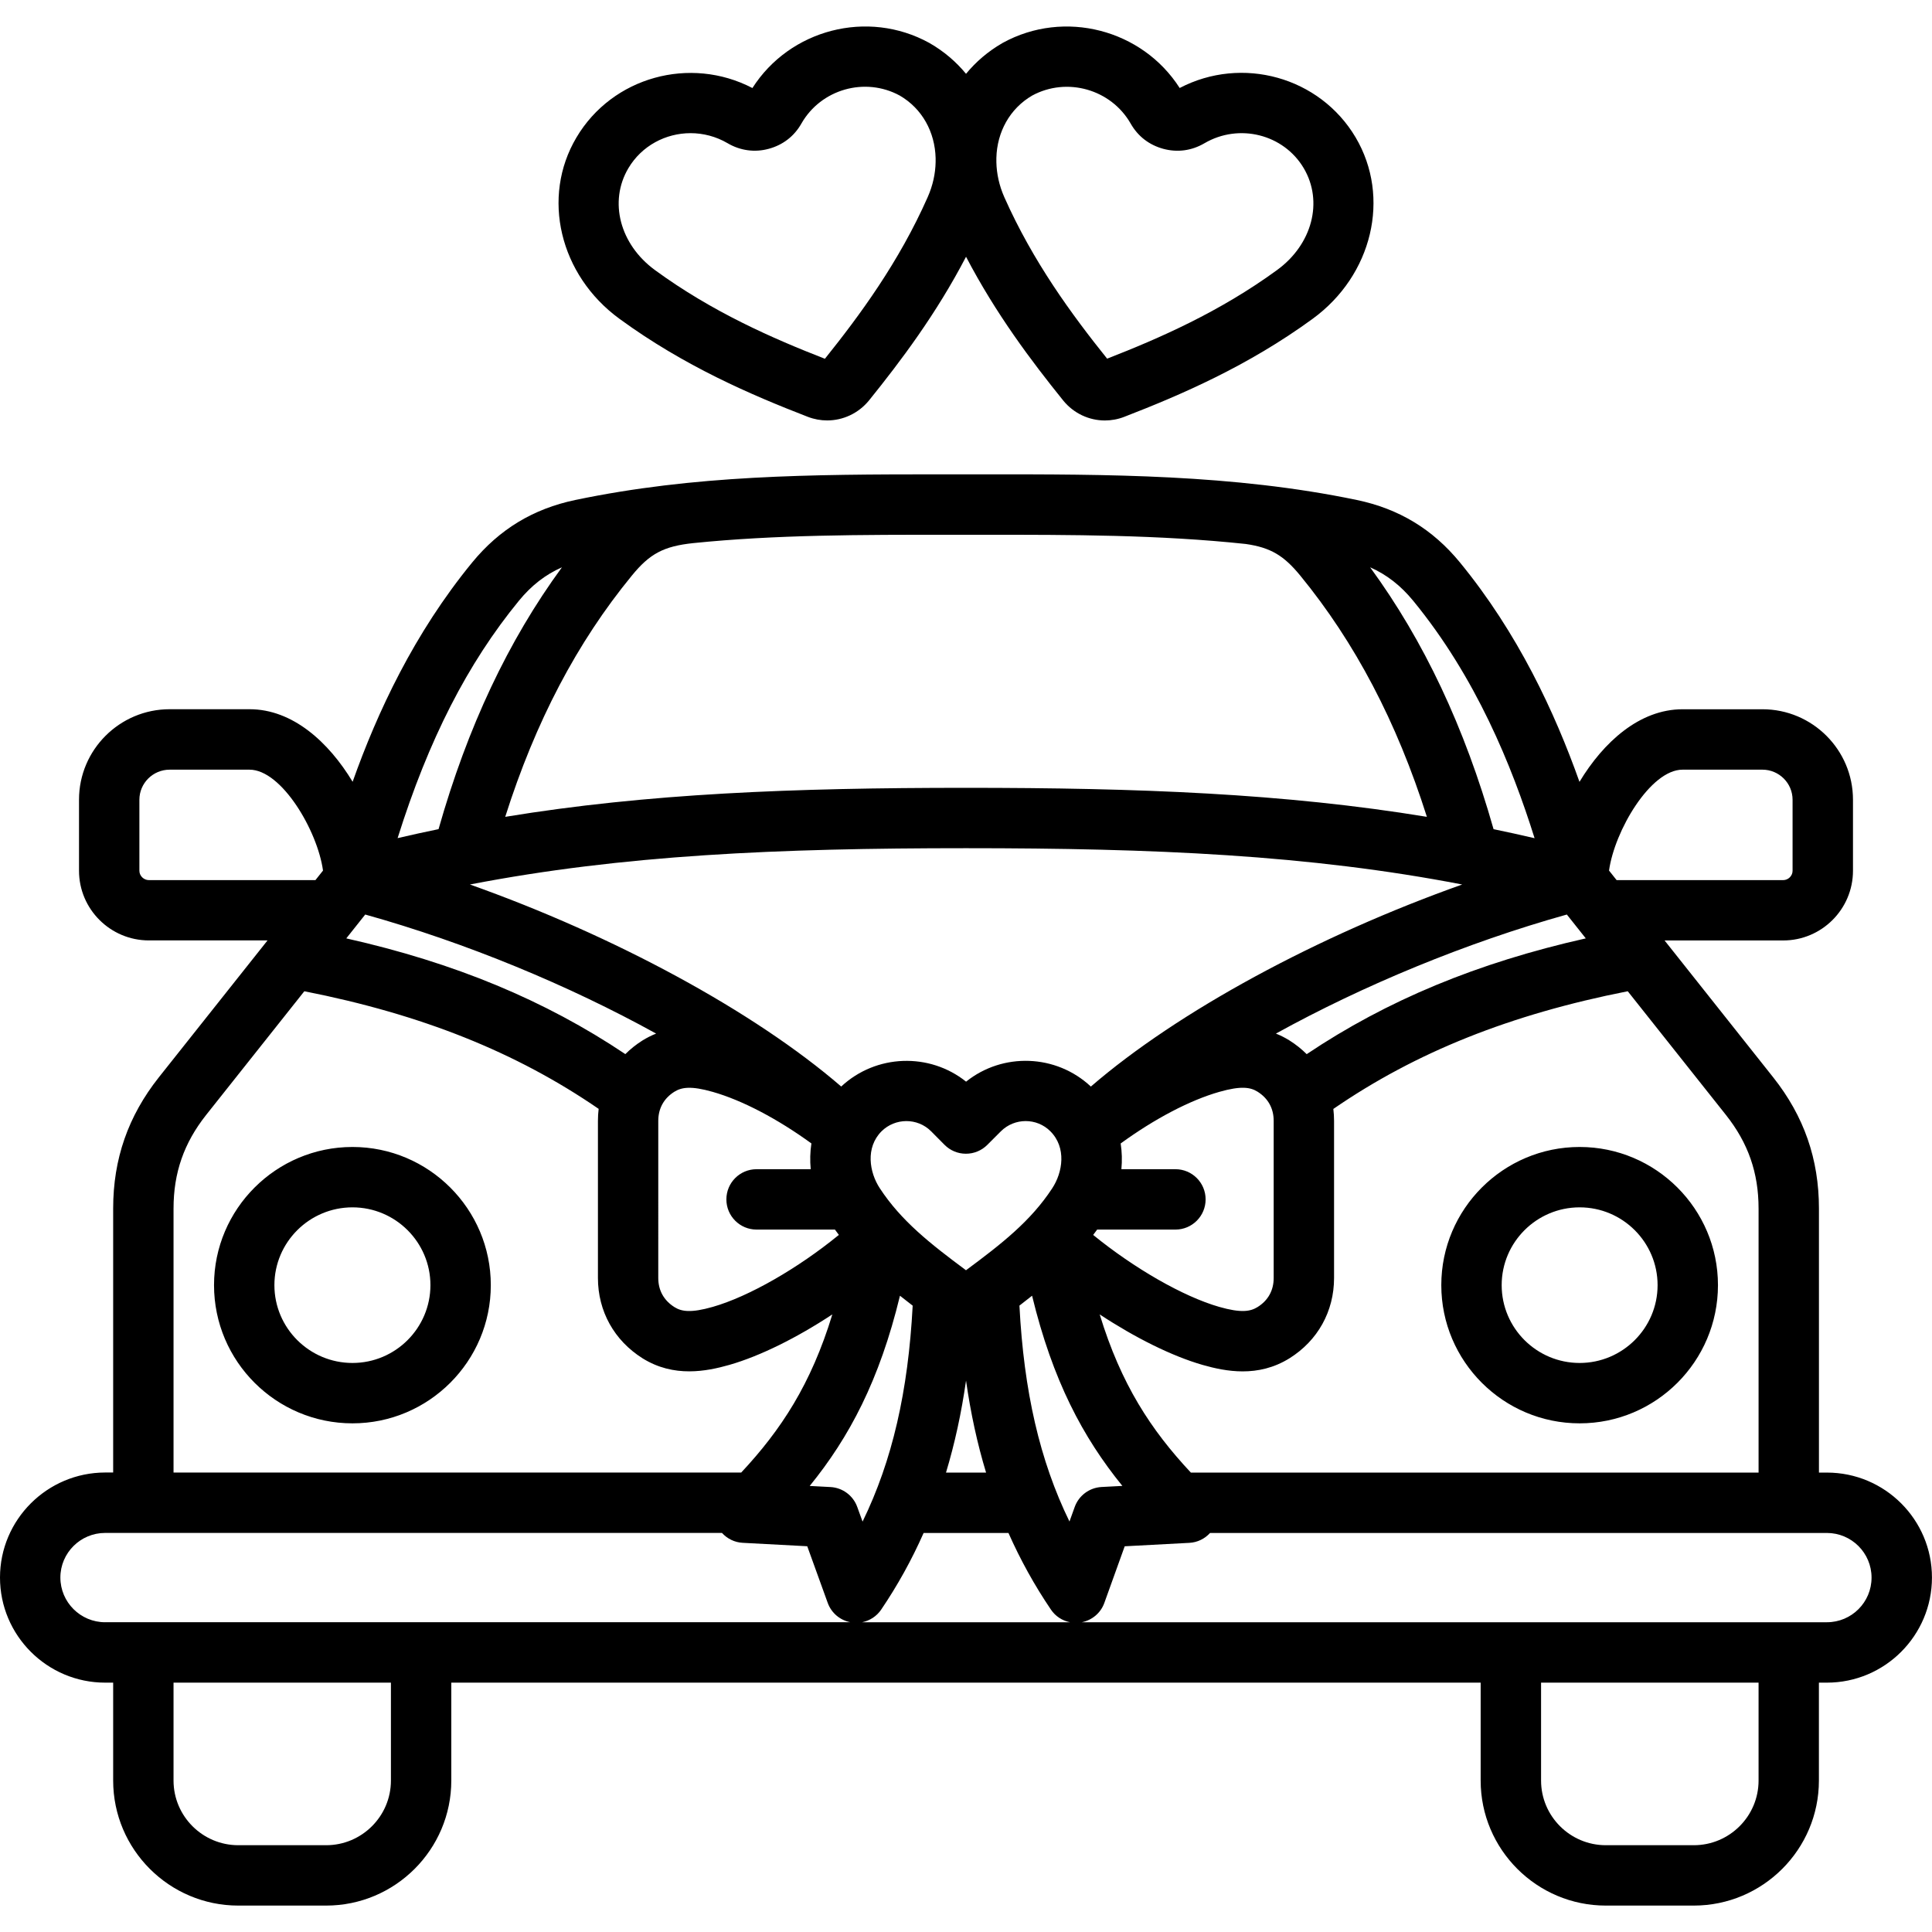 <svg id="Layer_1" enable-background="new 0 0 512 512" height="24" viewBox="0 0 512 512" width="24" xmlns="http://www.w3.org/2000/svg"><path d="m484.16 390.25h-2.12v-69.97c0-13.11-3.96-24.48-12.11-34.76l-28.8-36.29h31.44c10.19 0 18.49-8.29 18.49-18.47v-18.83c0-13.22-10.76-23.97-23.99-23.97h-21.17c-11.42 0-20.98 8.73-27.32 19.24-6.55-18.44-16.32-39.42-31.69-58.16-7.21-8.79-16.15-14.21-27.32-16.54-32.75-6.83-66.29-6.81-98.7-6.8h-8.29c-1.16 0-2.31 0-3.45 0-34.77 0-65.09.21-96.67 6.8-11.16 2.34-20.09 7.75-27.31 16.54-15.41 18.78-25.17 39.74-31.7 58.14-6.34-10.51-15.89-19.23-27.31-19.23h-21.18c-13.24 0-24.02 10.75-24.02 23.97v18.83c0 10.19 8.31 18.47 18.52 18.47h31.44l-28.81 36.29c-8.14 10.28-12.1 21.64-12.1 34.75v69.97h-2.12c-15.37.02-27.87 12.5-27.87 27.84 0 15.35 12.5 27.85 27.87 27.85h2.12v25.94c0 18.27 14.88 33.14 33.17 33.14h23.27c18.29 0 33.17-14.87 33.17-33.14v-25.94h272.79v25.94c0 18.27 14.88 33.14 33.17 33.14h23.3c18.29 0 33.17-14.87 33.17-33.14v-25.94h2.12c15.35 0 27.84-12.49 27.84-27.85.01-15.34-12.48-27.82-27.83-27.82zm-18.12-69.97v69.97h-150.45c-10.55-11.28-18.49-23.35-24.16-41.92 9.4 6.19 19.14 11.05 27.28 13.39 3.15.9 6.77 1.71 10.61 1.71 4.01 0 8.24-.88 12.41-3.47 7.5-4.69 11.81-12.45 11.81-21.28v-41.64c0-1.07-.07-2.13-.19-3.16 21.9-15.07 46.94-25.06 78.02-31.19l26.02 32.78c5.9 7.44 8.65 15.33 8.65 24.81zm-295.8-44.53c-1.67 1.05-3.18 2.27-4.52 3.6-21.32-14.28-45.23-24.21-73.95-30.67l5.02-6.32c26.7 7.46 53.96 18.77 77.09 31.55-1.21.48-2.43 1.09-3.64 1.84zm-45.71-41.35c40.58-7.84 81.68-9.62 131.47-9.62 49.81 0 90.92 1.78 131.5 9.62-38.3 13.6-75.3 33.6-98.41 53.55-9.21-8.63-23.36-9.08-33.07-1.3-9.69-7.76-23.85-7.32-33.09 1.29-23.14-19.96-60.13-39.95-98.4-53.54zm221.76 44.96c-1.36-1.35-2.88-2.57-4.58-3.64-1.19-.74-2.39-1.34-3.58-1.81 23.13-12.77 50.39-24.08 77.1-31.55l5.02 6.32c-28.75 6.47-52.66 16.4-73.96 30.68zm-90.28 86.52c1.23 8.63 2.99 16.72 5.31 24.37h-10.62c2.31-7.65 4.08-15.75 5.31-24.37zm-.01-29.25c-9.54-7.08-17.17-13.09-22.83-21.71-2.8-4.25-3.85-10.79.44-15.11 3.65-3.61 9.54-3.61 13.13-.02l3.57 3.6c1.5 1.51 3.53 2.36 5.66 2.36h.02c2.12 0 4.15-.84 5.65-2.34l3.6-3.6c3.62-3.61 9.51-3.62 13.12-.01 4.32 4.33 3.28 10.88.48 15.13-5.65 8.62-13.29 14.63-22.84 21.7zm34.76-10.78h20.74c4.42 0 8-3.58 8-8s-3.58-8-8-8h-14.32c.22-2.3.15-4.58-.19-6.82 8.99-6.54 18.31-11.44 26.12-13.67 5.82-1.66 8.27-1.22 10.14-.06 2.81 1.76 4.29 4.43 4.29 7.74v41.64c0 3.29-1.48 5.96-4.27 7.7-1.9 1.18-4.35 1.62-10.16-.04-9.61-2.76-22.58-10.25-33.41-19.07.36-.47.71-.94 1.06-1.42zm-116.31-28.81c0-3.3 1.49-5.98 4.27-7.72 1.9-1.17 4.35-1.62 10.17.04 7.84 2.24 17.16 7.14 26.14 13.66-.34 2.24-.4 4.53-.18 6.83h-14.35c-4.42 0-8 3.58-8 8s3.58 8 8 8h20.77c.34.48.69.94 1.04 1.41-10.81 8.83-23.79 16.32-33.43 19.08-5.82 1.66-8.27 1.22-10.12.07-2.82-1.77-4.31-4.44-4.31-7.72zm67.42 48.97c-1.2 22.75-5.41 41.09-13.28 57.23l-1.41-3.89c-1.09-3.02-3.89-5.1-7.1-5.27l-5.5-.29c10.47-12.88 18.48-27.94 23.92-50.41 1.11.89 2.23 1.76 3.37 2.63zm-8.36 80.57c4.36-6.43 8.1-13.19 11.26-20.33h22.48c3.17 7.13 6.9 13.89 11.27 20.33 1.19 1.76 3.01 2.92 5.03 3.33h-55.07c2.02-.41 3.84-1.58 5.03-3.33zm51.3-27.22-1.39 3.86c-7.88-16.16-12.08-34.5-13.26-57.22 1.13-.86 2.25-1.74 3.35-2.62 5.46 22.48 13.47 37.54 23.93 50.4l-5.52.29c-3.22.18-6.02 2.26-7.11 5.29zm161.08-195.39h21.17c4.4 0 7.99 3.57 7.99 7.97v18.83c0 1.34-1.14 2.47-2.49 2.47h-44.14l-2.01-2.53c1.45-10.51 10.96-26.74 19.48-26.74zm-71.38-44.76c16.61 20.24 26.17 43.77 32.17 62.92-3.63-.85-7.25-1.64-10.87-2.39-7.68-27.03-18.43-49.86-32.71-69.4 4.39 1.94 8.11 4.85 11.41 8.87zm-121.94-17.49h8.3c22.87-.01 46.29-.01 69.28 2.44 6.58.95 10.05 3.04 14.42 8.36 14.53 17.74 25.57 38.74 33.57 63.95-37.74-6.2-76.38-7.69-122.14-7.69-45.75 0-84.38 1.49-122.11 7.69 8.01-25.24 19.04-46.25 33.58-63.96 4.73-5.79 8.42-7.75 16.23-8.58 21.8-2.22 44.15-2.23 68.87-2.21zm-115.05 17.48c3.29-4.02 7.01-6.92 11.4-8.86-14.27 19.5-25.02 42.34-32.7 69.39-3.61.74-7.23 1.54-10.85 2.38 8.2-26.11 18.56-46.34 32.15-62.91zm-98.06 74.04c-1.36 0-2.52-1.13-2.52-2.47v-18.83c0-4.39 3.6-7.97 8.02-7.97h21.17c8.52 0 18.03 16.23 19.47 26.74l-2.01 2.53zm6.53 87.04c0-9.49 2.75-17.37 8.64-24.81l26.02-32.78c31.04 6.12 56.08 16.11 78 31.17-.13 1.04-.19 2.1-.19 3.18v41.64c0 8.8 4.3 16.55 11.83 21.29 4.15 2.58 8.38 3.46 12.38 3.45 3.84 0 7.47-.81 10.62-1.71 8.16-2.34 17.9-7.19 27.29-13.38-5.65 18.53-13.6 30.61-24.15 41.91h-150.44zm57.61 151.58c0 9.45-7.7 17.14-17.17 17.14h-23.27c-9.47 0-17.17-7.69-17.17-17.14v-25.94h57.61zm-75.73-41.95c-6.54 0-11.87-5.31-11.87-11.85 0-6.52 5.33-11.82 11.87-11.82h163.46c1.39 1.53 3.34 2.51 5.48 2.62l17.12.91 5.43 15.02c.96 2.65 3.23 4.56 5.96 5.11h-197.45zm438.17 41.95c0 9.45-7.7 17.14-17.17 17.14h-23.3c-9.47 0-17.17-7.69-17.17-17.14v-25.94h57.64zm18.12-41.95h-197.46c2.73-.55 5.01-2.47 5.96-5.12l5.4-15.01 17.14-.91c2.14-.11 4.09-1.09 5.48-2.62h163.46c6.53 0 11.84 5.3 11.84 11.82.02 6.53-5.29 11.84-11.82 11.84zm-390.75-125.95c-20.23 0-36.69 16.43-36.69 36.62s16.46 36.62 36.69 36.62c20.21 0 36.66-16.43 36.66-36.62s-16.45-36.62-36.66-36.62zm0 57.24c-11.41 0-20.69-9.25-20.69-20.62s9.28-20.62 20.69-20.62c11.39 0 20.66 9.25 20.66 20.62-.01 11.37-9.27 20.62-20.66 20.62zm325.21-57.24c-20.21 0-36.66 16.43-36.66 36.62s16.44 36.62 36.66 36.62 36.66-16.43 36.66-36.62-16.45-36.62-36.66-36.62zm0 57.24c-11.39 0-20.66-9.25-20.66-20.62s9.27-20.62 20.66-20.62 20.66 9.25 20.66 20.62-9.27 20.62-20.66 20.62zm-254.45-276.71c17.1 12.5 34.83 20.14 49.93 25.98 1.67.64 3.4.95 5.11.95 4.2 0 8.28-1.87 11.08-5.29 8.45-10.48 17.86-22.98 25.72-38.09 7.89 15.11 17.3 27.62 25.77 38.12 2.78 3.41 6.85 5.27 11.03 5.27 1.71 0 3.45-.31 5.12-.96 15.07-5.83 32.79-13.47 49.92-25.97 15.87-11.56 20.77-32.23 11.41-48.08-9.52-16.07-30.13-21.72-46.63-13.1-9.93-15.52-30.56-20.92-46.87-11.97-.05.03-.1.06-.15.09-3.78 2.18-6.99 4.95-9.6 8.12-2.62-3.18-5.83-5.94-9.62-8.12-.05-.03-.09-.05-.14-.08-16.31-8.97-36.93-3.58-46.85 11.97-16.52-8.6-37.13-2.94-46.63 13.1-9.39 15.81-4.48 36.48 11.4 48.06zm109.36-59.16c9.21-5 20.91-1.68 26.11 7.42 1.9 3.35 4.87 5.66 8.64 6.69 3.75 1.01 7.51.51 10.9-1.47 9.17-5.37 20.98-2.41 26.32 6.59 5.23 8.85 2.26 20.21-7.06 27-15.17 11.07-31.2 18.1-45.04 23.49-9.27-11.56-19.63-25.64-27.26-42.83-1.35-3.06-2.02-6.19-2.09-9.22.01-.39.01-.78 0-1.16.18-6.83 3.53-13.04 9.48-16.51zm-107 19.24c3.54-5.97 9.92-9.28 16.48-9.28 3.33 0 6.72.86 9.79 2.65 3.34 1.98 7.22 2.51 10.91 1.5 3.77-1.02 6.76-3.33 8.66-6.68 5.19-9.13 16.87-12.45 26.08-7.43 5.97 3.47 9.32 9.69 9.5 16.56v1.08c-.06 3.05-.74 6.2-2.1 9.27-7.61 17.2-17.98 31.29-27.24 42.84-13.84-5.39-29.88-12.42-45.03-23.5 0 0-.01 0-.01-.01-9.31-6.81-12.28-18.16-7.04-27z"/></svg>